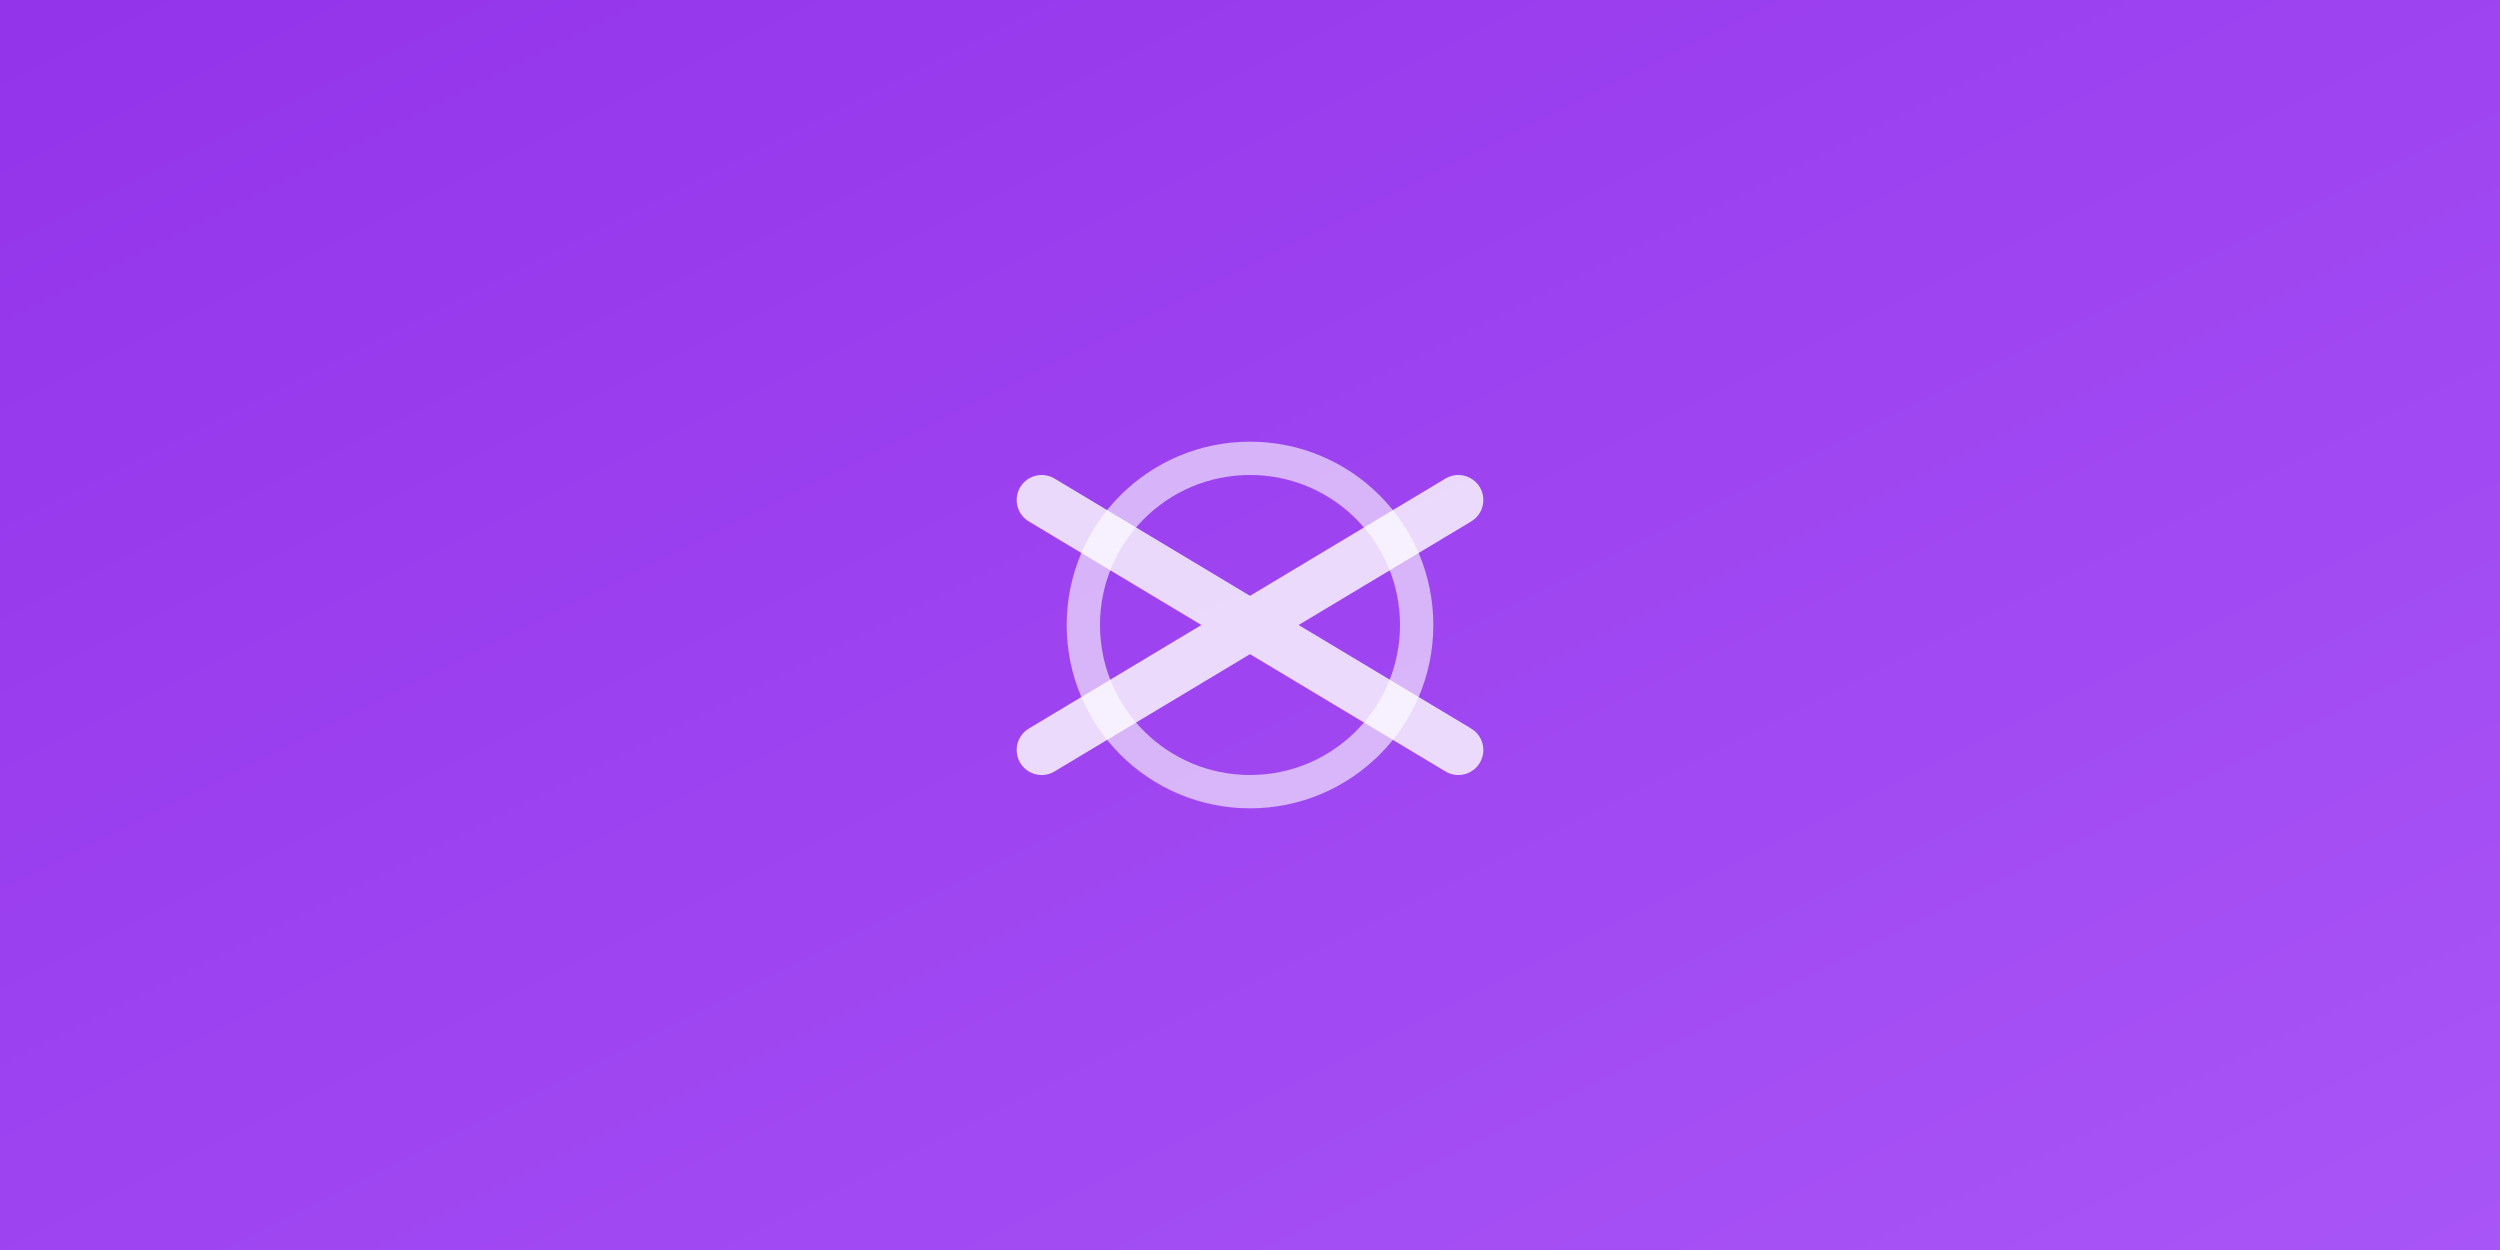<svg xmlns="http://www.w3.org/2000/svg" width="600" height="300" viewBox="0 0 600 300">
  <rect x="0" y="0" width="600" height="300" fill="#333333" stroke="none"/>
  <defs>
    <linearGradient id="grad" x1="0%" y1="0%" x2="100%" y2="100%">
      <stop offset="0%" style="stop-color:#9333ea;stop-opacity:1" />
      <stop offset="100%" style="stop-color:#a855f7;stop-opacity:1" />
    </linearGradient>
  </defs>
  <rect width="600" height="300" fill="url(#grad)" />
  <g transform="translate(300,150)">
    <path d="M-50,-30 L50,30 M-50,30 L50,-30" stroke="white" stroke-width="12" opacity="0.8" stroke-linecap="round" />
    <circle cx="0" cy="0" r="40" fill="none" stroke="white" stroke-width="8" opacity="0.6" />
  </g>
</svg>